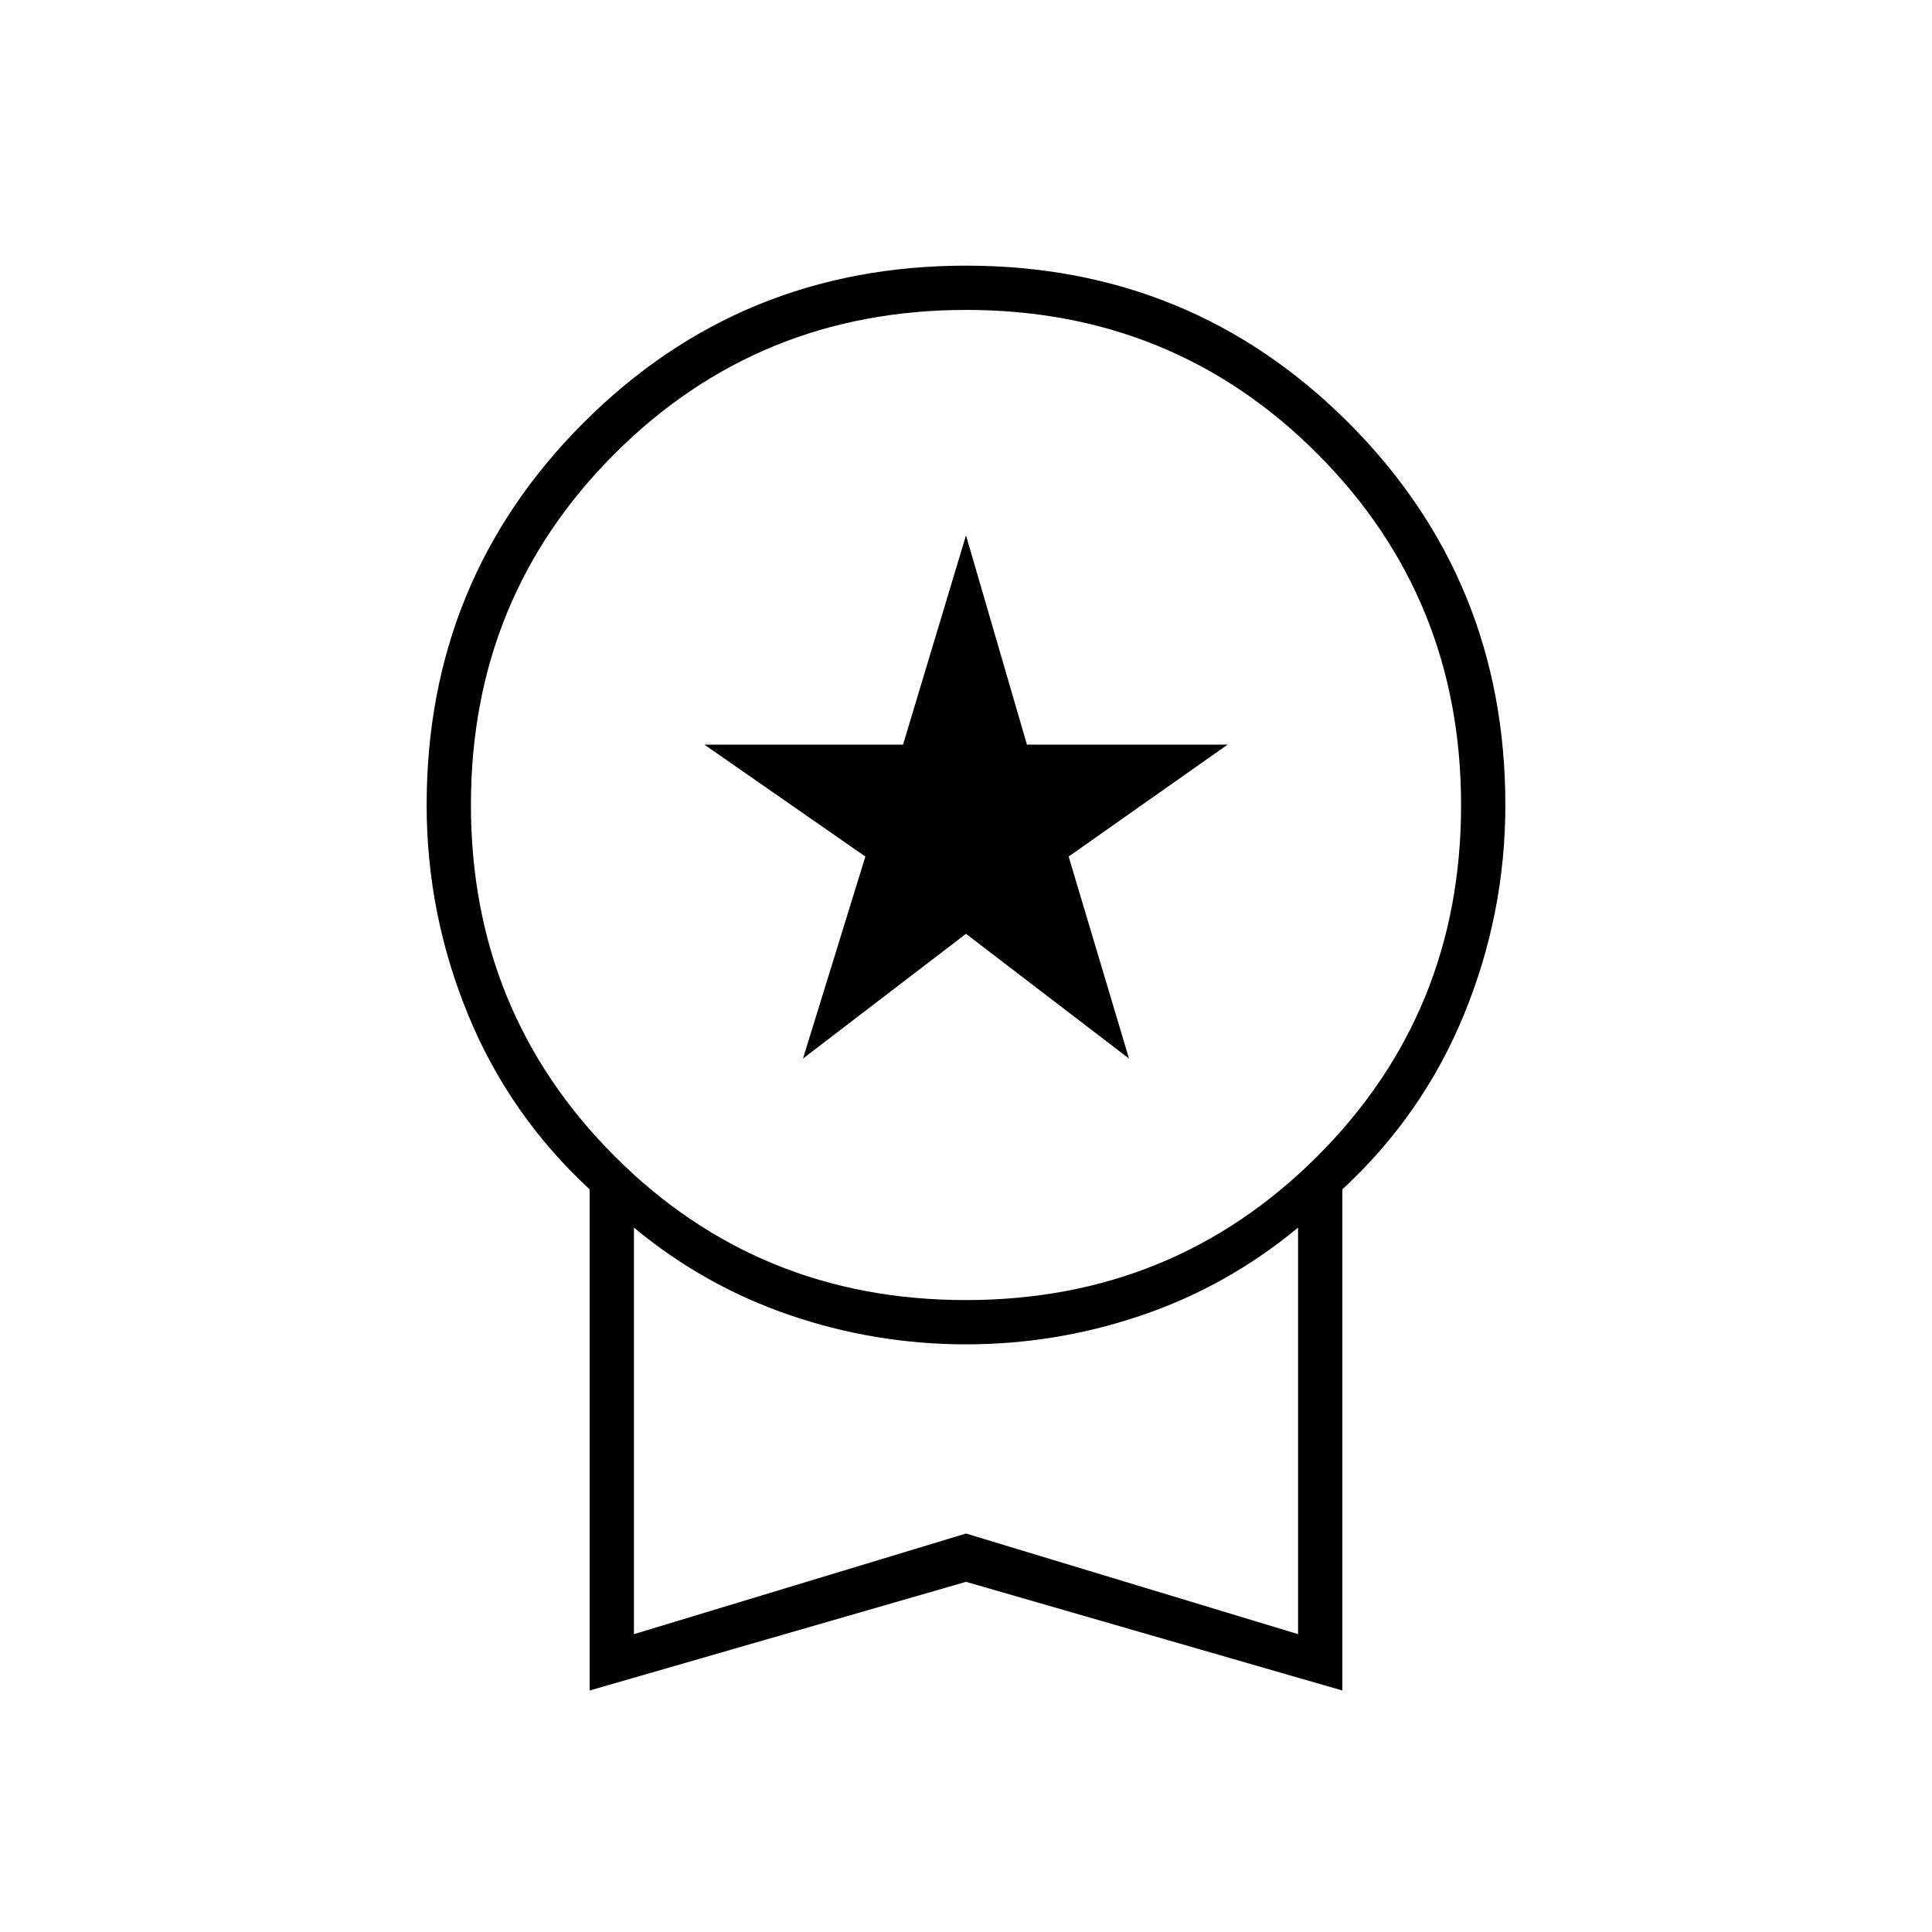 <svg xmlns="http://www.w3.org/2000/svg" width="48" height="48" viewBox="0 -960 960 960"><path d="m399-434 31-100.394L350-590h98.72L480-694l30.28 104H610l-79 55.606L561-434l-81.005-62L399-434ZM293-120v-249q-40-37-60.5-87T212-560q0-112 78-190t190-78q112 0 190 78t78 190q0 54-20.5 104T667-369v249l-187-54-187 54Zm186.882-194Q583-314 654.5-385.382q71.5-71.383 71.5-174.5Q726-663 654.618-734.5q-71.383-71.5-174.5-71.5Q377-806 305.5-734.618q-71.5 71.383-71.5 174.5Q234-457 305.382-385.5q71.383 71.5 174.5 71.5ZM315-148l165-50 165 50v-202q-35 29-77.5 43.5T480-292q-45 0-87.5-14.5T315-350v202Zm165-101Z"/></svg>